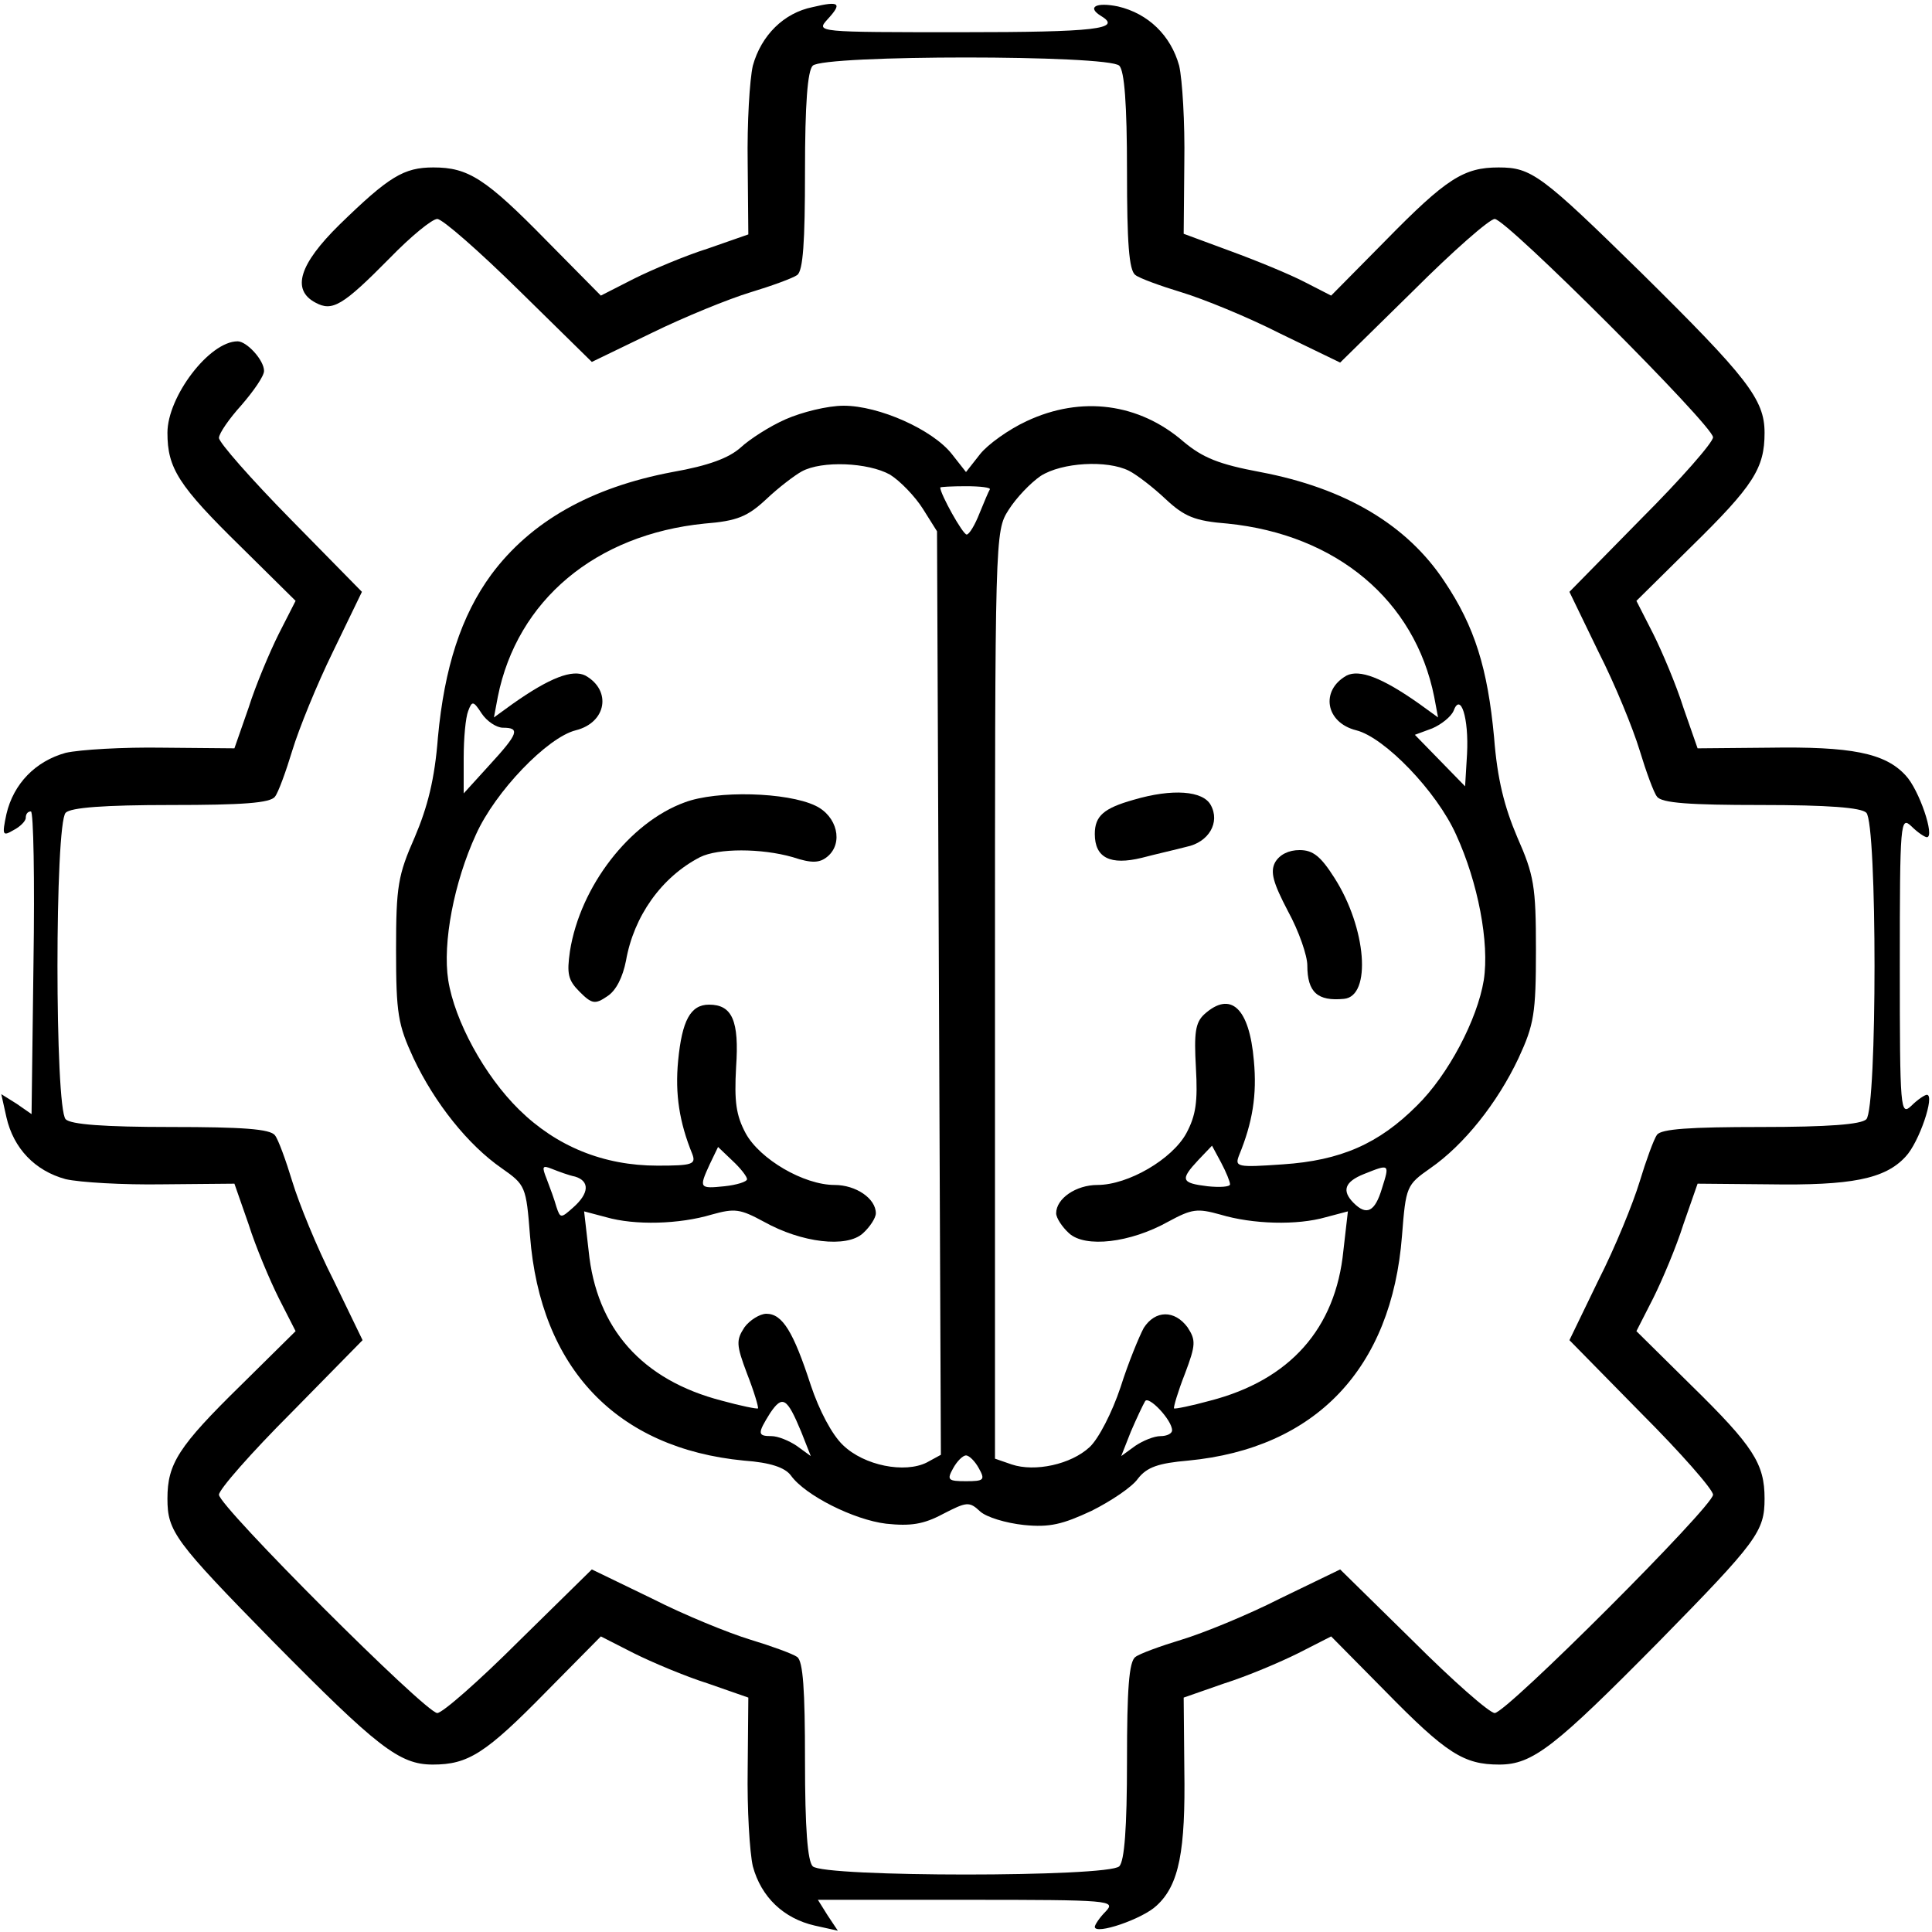 <?xml version="1.0" standalone="no"?>
<!DOCTYPE svg PUBLIC "-//W3C//DTD SVG 20010904//EN"
 "http://www.w3.org/TR/2001/REC-SVG-20010904/DTD/svg10.dtd">
<svg version="1.0" xmlns="http://www.w3.org/2000/svg"
 width="300pt" height="300pt" viewBox="0 0 300 300"
 preserveAspectRatio="xMidYMid meet">
<g transform="translate(0,300) scale(0.1,-0.1)"
fill="#000000" stroke="none">
<path d="M1262 2989 c-45 -9 -80 -44 -93 -91 -5 -22 -9 -89 -8 -151 l1 -111
-63 -22 c-35 -11 -87 -33 -115 -47 l-51 -26 -84 85 c-95 97 -122 114 -176 114
-46 0 -69 -14 -146 -89 -62 -61 -75 -101 -37 -121 26 -14 42 -5 115 69 33 34
66 61 74 61 8 0 65 -50 127 -111 l113 -111 93 45 c51 25 120 53 153 63 33 10
66 22 73 27 9 7 12 51 12 161 0 105 4 156 12 164 17 17 459 17 476 0 8 -8 12
-59 12 -164 0 -110 3 -154 13 -161 6 -5 39 -17 72 -27 33 -10 102 -38 153 -64
l93 -45 113 111 c62 62 119 112 127 112 18 0 339 -321 339 -339 0 -8 -50 -65
-112 -127 l-111 -113 45 -93 c26 -51 54 -120 64 -153 10 -33 22 -66 27 -72 7
-10 51 -13 161 -13 105 0 156 -4 164 -12 17 -17 17 -459 0 -476 -8 -8 -59 -12
-164 -12 -110 0 -154 -3 -161 -12 -5 -7 -17 -40 -27 -73 -10 -33 -38 -102 -64
-153 l-45 -93 111 -113 c62 -62 112 -119 112 -127 0 -18 -321 -339 -339 -339
-8 0 -65 50 -127 112 l-113 111 -93 -45 c-51 -26 -120 -54 -153 -64 -33 -10
-66 -22 -72 -27 -10 -7 -13 -51 -13 -161 0 -105 -4 -156 -12 -164 -17 -17
-459 -17 -476 0 -8 8 -12 59 -12 164 0 110 -3 154 -12 161 -7 5 -40 17 -73 27
-33 10 -102 38 -153 64 l-93 45 -113 -111 c-62 -62 -119 -112 -127 -112 -18 0
-339 321 -339 339 0 8 50 65 112 127 l111 113 -45 93 c-26 51 -54 120 -64 153
-10 33 -22 66 -27 72 -7 10 -51 13 -161 13 -105 0 -156 4 -164 12 -17 17 -17
459 0 476 8 8 59 12 164 12 110 0 154 3 161 13 5 6 17 39 27 72 10 33 38 102
63 153 l45 93 -111 113 c-61 62 -111 119 -111 126 0 7 16 30 35 51 19 22 35
45 35 53 0 17 -27 46 -41 46 -44 0 -109 -86 -109 -142 0 -55 17 -82 114 -177
l85 -84 -26 -51 c-14 -28 -36 -80 -47 -115 l-22 -63 -111 1 c-62 1 -129 -3
-151 -8 -47 -13 -81 -48 -92 -95 -7 -33 -6 -35 11 -25 10 5 19 14 19 19 0 6 3
10 8 10 4 0 6 -106 4 -235 l-3 -235 -23 16 -24 15 8 -36 c11 -48 44 -83 92
-96 22 -5 89 -9 151 -8 l111 1 22 -63 c11 -35 33 -87 47 -115 l26 -51 -85 -84
c-97 -95 -114 -122 -114 -176 0 -51 11 -66 164 -222 162 -164 196 -191 248
-191 55 0 82 17 177 114 l84 85 51 -26 c28 -14 80 -36 115 -47 l63 -22 -1
-111 c-1 -62 3 -129 8 -151 13 -48 48 -81 96 -92 l36 -8 -16 24 -15 24 231 0
c224 0 232 -1 216 -18 -10 -10 -17 -21 -17 -24 0 -13 74 12 96 33 35 32 45 85
43 212 l-1 111 63 22 c35 11 87 33 115 47 l51 26 84 -85 c95 -97 122 -114 177
-114 52 0 86 27 248 191 153 156 164 171 164 222 0 54 -17 81 -114 176 l-85
84 26 51 c14 28 36 80 47 115 l22 63 111 -1 c127 -2 180 8 212 43 21 22 46 96
33 96 -3 0 -14 -7 -24 -17 -17 -16 -18 -8 -18 217 0 225 1 233 18 217 10 -10
21 -17 24 -17 13 0 -12 74 -33 96 -32 35 -85 45 -212 43 l-111 -1 -22 63 c-11
35 -33 87 -47 115 l-26 51 85 84 c97 95 114 122 114 177 0 52 -27 86 -191 248
-156 153 -171 164 -222 164 -54 0 -81 -17 -176 -114 l-84 -85 -41 21 c-23 12
-74 33 -115 48 l-73 27 1 111 c1 61 -3 128 -8 150 -13 47 -48 81 -95 92 -34 7
-49 -1 -26 -15 33 -20 -9 -25 -217 -25 -226 0 -226 0 -208 20 23 25 19 29 -23
19z"/>
<path d="M1220 2349 c-25 -11 -56 -31 -70 -44 -18 -16 -49 -28 -106 -38 -127
-24 -220 -77 -281 -159 -47 -64 -73 -145 -83 -253 -5 -65 -16 -108 -36 -155
-26 -59 -29 -76 -29 -175 0 -99 3 -116 27 -168 33 -70 85 -135 137 -171 37
-26 38 -28 44 -105 16 -206 135 -330 332 -349 42 -3 64 -11 73 -23 22 -31 98
-69 148 -75 38 -4 58 -1 88 15 37 19 41 20 58 4 10 -9 40 -18 68 -21 40 -4 60
1 105 22 30 15 63 37 72 50 14 18 32 24 78 28 198 19 316 143 332 349 6 77 7
79 44 105 52 36 104 101 137 171 24 52 27 69 27 168 0 99 -3 116 -29 175 -20
47 -31 90 -36 155 -10 107 -30 172 -77 242 -58 88 -154 145 -286 170 -64 12
-89 22 -119 47 -69 60 -159 72 -244 32 -28 -13 -60 -36 -72 -51 l-22 -28 -22
28 c-30 38 -113 75 -168 75 -25 0 -65 -10 -90 -21z m162 -86 c16 -10 39 -34
51 -53 l22 -35 3 -717 3 -717 -22 -12 c-34 -17 -97 -5 -130 27 -17 16 -37 54
-50 93 -27 83 -44 111 -69 111 -10 0 -26 -10 -34 -21 -13 -20 -13 -27 4 -72
11 -28 18 -52 17 -54 -2 -1 -27 4 -56 12 -124 32 -195 112 -207 233 l-7 61 34
-9 c45 -13 114 -11 164 4 36 10 44 9 81 -11 59 -33 129 -41 154 -18 11 10 20
24 20 31 0 23 -31 44 -64 44 -48 0 -116 40 -138 80 -15 28 -18 49 -15 103 5
72 -6 97 -42 97 -29 0 -42 -25 -48 -87 -5 -52 2 -96 22 -145 6 -16 0 -18 -54
-18 -84 0 -157 30 -215 87 -54 53 -100 138 -110 201 -9 58 9 152 43 226 30 67
111 151 155 162 48 12 56 62 15 85 -20 10 -55 -3 -113 -44 l-29 -21 6 32 c30
150 152 252 321 269 51 4 67 11 96 38 19 18 44 37 55 43 31 17 103 14 137 -5z
m371 6 c12 -6 38 -26 57 -44 29 -27 45 -34 96 -38 169 -17 291 -119 321 -269
l6 -32 -29 21 c-58 41 -93 54 -113 44 -41 -23 -33 -73 15 -85 44 -11 125 -95
155 -162 34 -74 52 -168 43 -226 -10 -61 -55 -147 -104 -195 -59 -59 -118 -85
-208 -91 -71 -5 -75 -4 -68 14 21 51 28 94 23 147 -7 82 -36 109 -77 72 -14
-13 -16 -29 -13 -83 3 -53 0 -74 -15 -102 -22 -40 -90 -80 -138 -80 -33 0 -64
-21 -64 -44 0 -7 9 -21 20 -31 25 -23 95 -15 154 18 37 20 45 21 81 11 50 -15
119 -17 164 -4 l34 9 -7 -61 c-12 -121 -83 -201 -207 -233 -29 -8 -54 -13 -56
-12 -1 2 6 26 17 54 17 45 17 52 4 72 -20 27 -50 27 -68 -1 -7 -13 -24 -54
-36 -92 -13 -39 -34 -80 -48 -93 -29 -27 -85 -39 -121 -27 l-26 9 0 720 c0
715 0 720 21 753 12 19 34 42 50 53 33 21 103 25 137 8z m-216 -29 c-2 -3 -9
-20 -16 -37 -7 -18 -16 -33 -20 -33 -6 0 -41 63 -41 73 0 1 18 2 40 2 22 0 39
-2 37 -5z m-756 -370 c27 0 24 -9 -21 -58 l-40 -44 0 55 c0 31 3 63 7 73 6 16
8 16 21 -4 8 -12 23 -22 33 -22z m1497 -41 l-3 -50 -39 40 -39 40 27 10 c14 6
29 18 33 27 11 30 24 -11 21 -67z m-1118 -660 c0 -4 -16 -9 -35 -11 -39 -4
-40 -3 -23 34 l13 27 22 -21 c13 -12 23 -25 23 -29z m750 -8 c0 -4 -16 -5 -35
-3 -41 5 -43 10 -14 41 l21 22 14 -26 c8 -15 14 -30 14 -34z m-1017 12 c23 -7
22 -26 -3 -48 -19 -17 -20 -17 -26 1 -3 11 -10 30 -15 43 -8 20 -7 22 8 16 10
-4 26 -10 36 -12z m1253 -18 c-11 -37 -24 -43 -44 -23 -19 19 -14 33 16 45 40
16 40 16 28 -22z m-902 -378 l15 -38 -22 16 c-12 8 -29 15 -39 15 -22 0 -22 4
-2 36 19 28 26 24 48 -29z m576 2 c0 -5 -8 -9 -18 -9 -10 0 -27 -7 -39 -15
l-22 -16 15 38 c9 21 19 42 22 47 5 10 42 -29 42 -45z m-300 -59 c10 -18 8
-20 -20 -20 -28 0 -30 2 -20 20 6 11 15 20 20 20 5 0 14 -9 20 -20z"/>
<path d="M1063 1754 c-85 -31 -162 -130 -178 -231 -5 -35 -3 -45 15 -63 19
-19 24 -20 43 -7 14 9 24 30 29 55 12 69 55 130 115 161 28 14 95 14 144 0 30
-10 42 -9 54 1 25 21 15 63 -19 79 -44 21 -153 24 -203 5z"/>
<path d="M1760 1758 c-46 -13 -60 -25 -60 -53 0 -37 24 -49 73 -37 23 6 54 13
69 17 35 7 53 38 38 65 -12 22 -59 26 -120 8z"/>
<path d="M1980 1661 c-8 -15 -3 -32 20 -76 17 -31 30 -69 30 -84 0 -42 16 -56
57 -52 43 4 35 110 -15 188 -21 33 -33 43 -54 43 -17 0 -31 -7 -38 -19z"/>
</g>
</svg>
